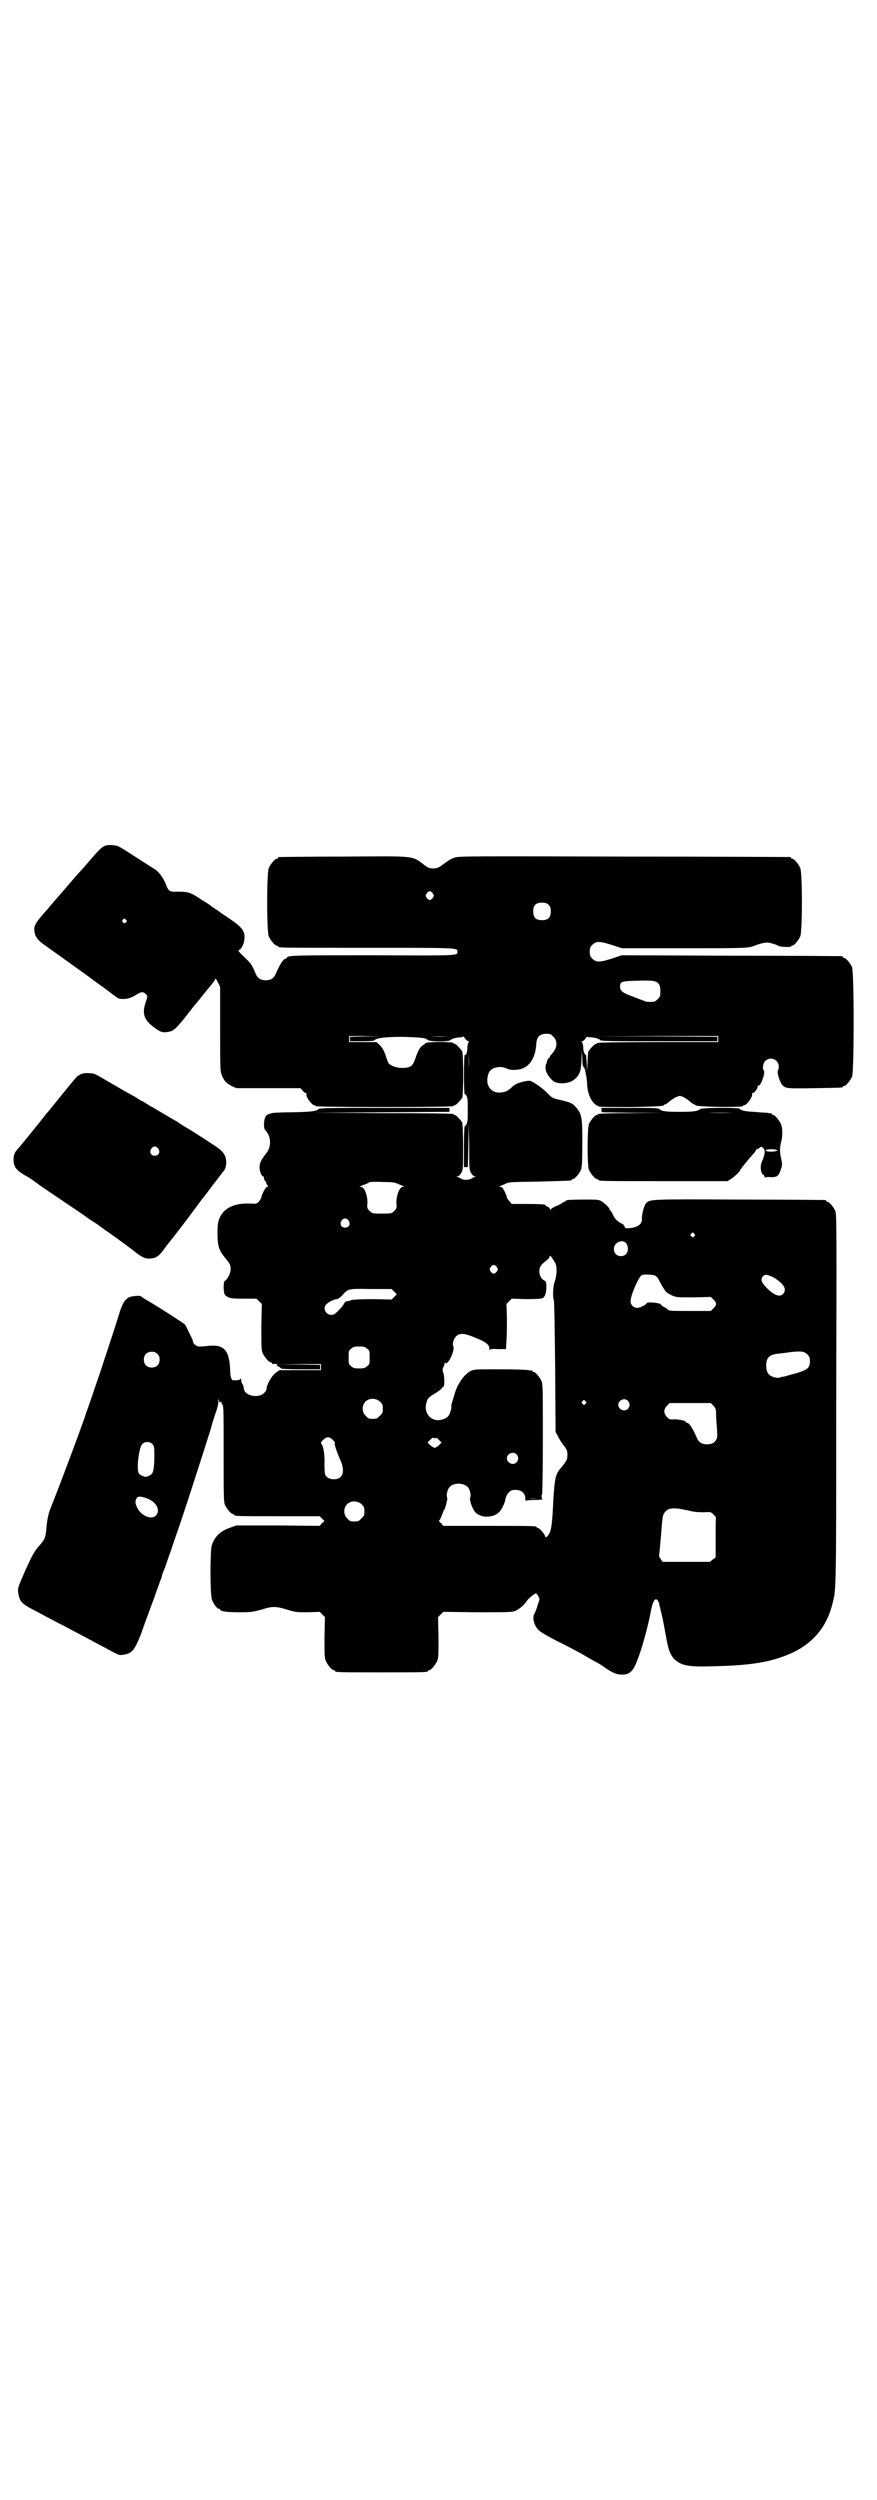 <?xml version="1.0" standalone="no"?>
<!DOCTYPE svg PUBLIC "-//W3C//DTD SVG 20010904//EN"
 "http://www.w3.org/TR/2001/REC-SVG-20010904/DTD/svg10.dtd">
<svg version="1.0" xmlns="http://www.w3.org/2000/svg"
 width="1000pt" height="2850pt" viewBox="0 0 1000 2850"
 preserveAspectRatio="xMidYMid meet">
<g transform="translate(0,2850) scale(0.5,-0.5)"
fill="#000000" stroke="none">
<path d="M238 3771 c-8 -4 -13 -9 -48 -50 -15 -16 -31 -35 -37 -42 -5 -6 -14
-16 -19 -22 -5 -6 -16 -18 -24 -28 -31 -35 -34 -40 -31 -55 2 -11 8 -18 19
-26 8 -6 45 -32 99 -71 17 -13 46 -33 57 -42 6 -5 13 -9 15 -11 7 -3 23 -2 30
2 4 1 10 5 15 8 9 5 13 5 18 0 5 -5 5 -5 0 -20 -8 -24 -4 -38 16 -54 16 -12
21 -15 34 -13 13 2 17 5 39 32 11 14 21 27 22 28 1 1 11 13 22 27 11 14 21 25
21 26 1 1 3 3 4 6 1 4 2 4 7 -6 l5 -10 0 -94 c0 -83 0 -96 3 -105 5 -14 10
-20 23 -27 l11 -5 73 0 73 0 5 -5 c2 -4 6 -6 7 -6 2 0 3 -1 2 -2 -3 -5 12 -26
18 -26 2 0 3 -1 3 -2 0 -1 54 -2 157 -2 103 0 157 1 157 2 0 1 1 2 3 2 3 0 13
11 17 17 3 6 3 100 0 106 -4 6 -14 17 -17 17 -2 0 -3 1 -3 2 0 3 -59 3 -63 0
-1 -1 -4 -4 -8 -6 -6 -5 -10 -12 -16 -30 -6 -17 -10 -20 -28 -21 -16 0 -31 6
-34 13 -1 3 -4 10 -6 17 -3 8 -6 15 -12 21 l-8 8 -32 0 -31 0 0 7 0 7 37 0 36
-1 -35 0 -36 -1 0 -5 0 -5 28 0 c23 0 28 1 29 3 3 4 24 7 61 7 38 -1 56 -2 59
-7 3 -4 49 -5 53 0 2 3 15 6 24 6 2 0 4 1 4 2 0 1 2 -1 4 -4 3 -4 6 -7 8 -7 2
0 2 -1 1 -2 -1 0 -2 -5 -3 -9 0 -14 -3 -22 -6 -20 -1 1 -2 -18 -2 -45 0 -27 1
-46 2 -45 2 1 4 -3 6 -10 1 -5 1 -47 0 -52 -2 -7 -4 -11 -6 -10 -1 1 -2 -19
-2 -47 l0 -47 5 0 4 0 1 52 1 52 1 -55 c0 -52 0 -55 4 -62 3 -5 6 -8 9 -8 4 0
4 0 0 -1 -2 -1 -6 -3 -8 -4 -2 -2 -8 -3 -12 -3 -4 0 -10 1 -12 3 -2 1 -6 3 -8
4 -4 1 -4 1 0 1 3 0 6 3 9 8 4 7 4 10 4 59 0 34 -1 53 -2 56 -4 6 -14 17 -17
17 -2 0 -3 1 -3 2 0 1 -55 2 -159 2 l-160 1 155 1 155 1 0 5 0 4 -148 0 c-126
0 -148 0 -151 -3 -5 -5 -18 -6 -60 -7 -22 0 -43 -1 -46 -2 -3 -1 -6 -2 -7 -2
-7 -2 -10 -8 -11 -22 0 -10 1 -13 4 -16 12 -13 13 -35 3 -49 -13 -17 -16 -22
-17 -32 -1 -9 4 -23 8 -23 1 0 2 -2 2 -4 0 -2 1 -5 3 -7 2 -2 3 -3 2 -3 -1 0
0 -2 2 -5 3 -4 3 -5 0 -5 -3 0 -13 -19 -13 -24 0 -1 -2 -5 -5 -9 -6 -6 -6 -6
-22 -5 -36 1 -60 -11 -69 -35 -3 -7 -4 -16 -4 -33 0 -27 3 -38 15 -53 14 -17
15 -19 15 -29 0 -9 -7 -23 -14 -27 -1 -1 -2 -7 -2 -16 1 -12 1 -14 6 -18 7 -5
11 -6 42 -6 l27 0 6 -6 6 -6 -1 -52 c0 -44 0 -53 3 -60 4 -9 14 -21 18 -21 2
0 3 -1 3 -2 0 -1 1 -2 2 -2 5 1 13 0 10 -2 -2 -1 -1 -2 4 -4 3 -2 5 -4 5 -4
-1 -1 19 -2 44 -2 l45 0 0 5 0 5 -47 1 -48 0 49 1 48 0 0 -7 0 -7 -48 0 -47 0
-8 -6 c-9 -6 -21 -27 -21 -36 0 -6 -8 -14 -17 -16 -17 -4 -35 5 -35 17 0 2 -1
6 -3 9 -2 3 -3 7 -3 10 0 3 -1 4 -2 2 -1 -2 -4 -3 -10 -3 -6 0 -9 0 -9 1 1 1
0 2 -1 2 -1 1 -3 9 -3 19 -2 48 -14 61 -54 56 -6 -1 -14 -1 -17 -1 -6 0 -14 7
-14 11 0 2 -1 5 -2 7 -1 1 -4 9 -8 16 -3 7 -7 14 -8 16 -3 3 -57 38 -86 55 -7
4 -13 8 -14 9 -2 3 -23 1 -28 -2 -10 -5 -16 -16 -23 -40 -12 -39 -27 -83 -43
-132 -9 -26 -17 -50 -18 -53 -1 -3 -5 -14 -8 -23 -3 -9 -7 -18 -7 -20 -3 -11
-61 -167 -81 -216 -4 -12 -6 -21 -8 -39 -2 -26 -3 -28 -18 -45 -10 -11 -18
-26 -37 -70 -11 -26 -11 -27 -9 -38 3 -18 8 -23 39 -39 10 -5 24 -13 32 -17 8
-4 22 -12 31 -16 9 -5 24 -13 32 -17 28 -15 45 -24 60 -32 37 -20 35 -19 44
-18 21 3 26 9 41 46 8 23 13 36 31 85 9 26 10 27 13 37 2 4 4 9 4 11 0 2 3 10
7 19 3 9 9 27 14 40 4 13 9 27 10 30 14 38 64 194 80 245 4 15 10 34 13 42 3
8 5 18 5 22 l0 7 2 -6 c1 -3 2 -5 2 -3 0 1 1 2 2 2 1 0 2 -1 1 -2 0 -1 0 -3 2
-4 3 -2 3 -17 3 -112 0 -96 0 -110 3 -117 4 -9 14 -21 18 -21 2 0 3 -1 3 -2 0
-3 12 -3 103 -3 l92 0 5 -5 6 -6 -6 -5 -5 -6 -95 1 -95 0 -14 -5 c-23 -8 -35
-20 -42 -40 -4 -13 -4 -110 0 -123 3 -10 12 -22 16 -22 2 0 3 -1 3 -2 0 -4 17
-6 44 -6 27 0 31 1 50 6 25 8 33 8 59 0 19 -6 22 -6 47 -6 l27 1 6 -6 6 -6 -1
-46 c0 -38 0 -47 3 -54 4 -9 14 -21 18 -21 2 0 3 -1 3 -2 0 -3 12 -3 106 -3
94 0 106 0 106 3 0 1 1 2 3 2 4 0 14 12 18 21 3 7 3 16 3 54 l-1 46 6 6 6 6
78 -1 c66 0 79 0 86 3 9 4 21 14 25 21 4 7 20 20 23 19 1 -1 3 -4 5 -7 3 -5 3
-6 -2 -20 -2 -8 -6 -17 -7 -19 -6 -8 -1 -29 10 -38 3 -4 21 -14 40 -24 19 -9
45 -23 58 -30 13 -8 28 -16 33 -19 5 -2 12 -7 15 -9 18 -13 30 -19 41 -19 15
-1 23 4 30 16 11 20 29 79 39 132 4 20 9 27 14 22 2 -2 3 -5 4 -7 0 -2 3 -14
6 -26 3 -12 7 -35 10 -51 5 -30 10 -42 20 -52 16 -14 31 -17 92 -15 84 2 129
10 172 29 50 22 82 60 95 112 9 34 9 24 9 465 1 385 1 425 -2 432 -4 9 -14 21
-18 21 -2 0 -3 1 -3 2 0 1 -1 2 -2 2 -2 0 -90 1 -196 1 -207 1 -204 1 -213 -9
-4 -4 -10 -26 -9 -35 0 -10 -5 -16 -20 -20 -11 -2 -21 -2 -19 1 1 1 0 2 -1 2
-1 0 -2 1 -1 2 0 1 -2 3 -5 4 -11 6 -16 11 -20 20 -3 6 -5 10 -6 10 -1 0 -2 1
-2 3 0 3 -10 13 -18 18 -6 4 -11 4 -39 4 -33 0 -43 -1 -43 -3 0 -1 -1 -2 -2
-2 -2 0 -4 -1 -6 -3 -2 -1 -8 -5 -14 -7 -7 -3 -12 -6 -12 -8 0 -2 -1 -1 -2 2
-1 2 -4 5 -6 5 -2 1 -4 2 -4 3 0 2 -10 3 -44 3 l-33 0 -5 6 c-4 4 -6 8 -6 9 0
1 -2 7 -5 13 -4 8 -6 11 -10 11 -4 0 -4 0 0 2 2 1 8 3 12 5 7 4 14 4 77 5 73
2 74 2 74 4 0 1 1 2 3 2 4 0 14 12 18 21 2 6 3 17 3 60 0 60 -1 68 -16 84 -7
8 -13 10 -34 15 -19 4 -19 5 -31 17 -12 12 -34 27 -40 27 -2 0 -9 -1 -17 -3
-11 -3 -15 -5 -22 -11 -10 -10 -16 -12 -27 -13 -15 -1 -25 7 -29 20 -2 10 0
23 6 30 7 8 24 11 37 5 6 -3 13 -4 22 -3 27 1 44 23 46 59 1 16 8 23 23 23 9
0 11 -1 16 -7 9 -8 9 -22 1 -33 -3 -5 -7 -8 -7 -9 -1 0 -2 -2 -2 -3 0 -2 -1
-3 -2 -3 -1 0 -5 -6 -5 -10 0 -1 -1 -2 -1 -3 -1 -1 -2 -5 -2 -10 0 -9 8 -22
18 -30 11 -8 37 -6 48 4 12 10 15 19 16 43 l1 23 1 -17 c0 -13 1 -19 3 -21 2
-2 3 -5 3 -6 1 -1 1 -6 2 -10 1 -4 3 -16 3 -25 2 -26 13 -45 28 -49 2 -1 36
-1 75 -1 54 1 71 2 72 4 0 1 2 2 3 2 1 0 6 3 10 7 5 4 11 8 16 10 7 3 7 3 15
0 4 -2 10 -6 15 -10 4 -4 9 -7 10 -7 1 0 3 -1 3 -2 2 -4 108 -5 108 -2 0 1 1
2 3 2 6 0 21 21 18 26 -1 1 0 2 2 2 3 0 11 10 11 15 0 2 1 3 1 2 5 -4 17 29
13 34 -4 4 -2 17 3 22 11 11 31 4 31 -13 0 -4 -1 -8 -2 -9 -3 -4 5 -28 11 -34
8 -7 11 -7 75 -6 60 1 62 1 62 3 0 1 1 2 3 2 4 0 14 12 18 21 5 11 5 239 0
250 -4 9 -14 21 -18 21 -2 0 -3 1 -3 2 0 1 -1 2 -2 2 -2 0 -115 1 -252 1
l-250 1 -21 -7 c-28 -9 -37 -10 -46 -1 -5 5 -6 7 -6 16 0 9 1 11 6 16 9 9 18
8 46 -1 l21 -7 143 0 c138 0 146 0 160 6 10 4 23 7 28 7 7 0 23 -5 27 -8 3 -2
28 -3 28 -1 0 1 1 2 3 2 4 0 14 12 18 21 5 11 5 145 0 156 -4 9 -14 21 -18 21
-2 0 -3 1 -3 2 0 1 -1 2 -2 2 -2 0 -172 1 -379 1 -334 1 -377 1 -385 -2 -10
-3 -14 -6 -32 -19 -7 -5 -11 -6 -18 -6 -7 0 -11 1 -18 6 -32 24 -17 22 -186
21 -80 0 -146 -1 -147 -1 -2 0 -3 -1 -3 -2 0 -1 -1 -2 -3 -2 -4 0 -14 -12 -18
-21 -5 -11 -5 -145 0 -156 4 -9 14 -21 18 -21 2 0 3 -1 3 -2 0 0 2 -2 6 -2 3
-1 93 -1 201 -1 209 0 202 0 202 -9 0 -9 6 -9 -189 -8 -181 0 -200 0 -200 -6
0 -1 -1 -2 -3 -2 -5 0 -14 -15 -22 -34 -4 -10 -11 -15 -23 -15 -12 0 -19 5
-23 15 -8 20 -11 24 -28 40 -10 9 -13 14 -10 14 4 0 11 13 12 22 3 20 -3 29
-36 51 -10 7 -18 12 -19 13 -1 1 -5 4 -10 7 -5 3 -9 6 -10 7 -1 1 -11 8 -23
15 -24 16 -29 18 -54 18 -19 -1 -21 1 -28 20 -7 15 -16 27 -27 33 -8 5 -36 23
-64 41 -16 10 -20 12 -30 12 -7 1 -14 0 -18 -2z m749 -108 c3 -5 3 -5 0 -10
-2 -3 -5 -5 -7 -5 -2 0 -5 2 -7 5 -3 5 -3 5 0 10 2 3 5 5 7 5 2 0 5 -2 7 -5z
m264 -26 c4 -4 5 -7 5 -15 0 -14 -6 -20 -20 -20 -14 0 -20 6 -20 20 0 14 6 20
20 20 8 0 11 -1 15 -5z m-964 -34 c3 -3 3 -3 0 -6 -3 -3 -3 -3 -6 0 -3 2 -3 3
-1 6 4 4 4 4 7 0z m1215 -146 c3 -4 4 -9 4 -17 0 -11 -1 -13 -6 -18 -3 -3 -7
-6 -9 -6 -11 -1 -19 0 -22 2 -3 1 -14 5 -26 10 -23 8 -29 13 -29 22 0 12 2 13
39 14 37 1 43 0 49 -7z m-481 -120 c-11 -1 -28 -1 -38 0 -11 0 -3 0 18 0 21 0
30 0 20 0z m324 -2 c9 0 21 -3 23 -6 2 -3 19 -3 135 -3 l133 0 0 5 0 5 -139 1
-140 0 141 1 140 0 0 -7 0 -7 -138 0 c-91 0 -138 -1 -138 -2 0 -1 -1 -2 -3 -2
-3 0 -13 -11 -17 -17 -1 -3 -2 -14 -2 -25 l-1 -21 -1 20 c-1 11 -1 19 -2 18 0
-2 -5 5 -5 9 -1 2 -1 7 -1 11 -1 4 -2 9 -3 9 -1 1 -1 2 1 2 2 0 5 3 7 6 2 3 4
5 5 4 1 -1 3 -1 5 -1z m-276 -67 c0 -7 0 -2 0 12 0 14 0 19 0 13 1 -7 1 -19 0
-25z m-162 -267 c4 -2 10 -4 12 -5 4 -2 4 -2 0 -2 -8 0 -15 -19 -15 -36 1 -12
1 -13 -5 -19 -6 -6 -7 -6 -28 -6 -21 0 -22 0 -28 6 -6 6 -6 7 -5 19 0 17 -7
36 -15 36 -4 0 -4 0 0 2 2 1 7 3 11 4 4 2 8 4 10 5 2 0 15 1 29 0 21 0 28 -1
34 -4z m-112 -84 c5 -8 1 -16 -8 -16 -9 0 -13 8 -8 16 2 3 5 5 8 5 3 0 6 -2 8
-5z m788 -30 c3 -3 3 -3 0 -6 -3 -3 -3 -3 -6 0 -3 2 -3 3 -1 6 4 4 4 4 7 0z
m-154 -23 c7 -14 1 -28 -13 -28 -19 0 -22 26 -4 33 8 2 13 1 17 -5z m-163 -43
c5 -10 4 -29 -1 -43 -4 -10 -5 -38 -2 -42 1 -2 2 -54 3 -152 l1 -149 5 -9 c2
-5 8 -14 13 -21 8 -10 9 -13 9 -22 0 -11 -2 -14 -14 -29 -13 -14 -15 -24 -18
-72 -3 -64 -5 -75 -14 -85 -4 -3 -4 -3 -5 1 -2 6 -13 18 -16 18 -2 0 -3 1 -3
2 0 3 -12 3 -112 3 l-101 0 -5 6 c-5 4 -6 6 -3 8 1 1 3 6 5 11 2 5 3 9 4 10 3
2 9 26 8 29 -3 4 0 19 5 24 5 7 18 10 30 7 4 -1 10 -4 12 -7 5 -5 8 -20 5 -24
-2 -5 6 -27 12 -33 13 -14 42 -13 55 1 6 7 13 21 14 31 1 4 4 10 7 13 5 5 7 6
16 6 14 0 22 -8 22 -20 0 -4 1 -7 1 -5 1 1 7 2 21 2 10 0 18 1 17 2 -2 1 -3
10 -1 10 1 0 2 57 2 126 0 111 0 126 -3 133 -4 9 -14 21 -18 21 -2 0 -3 1 -3
2 0 2 -1 2 -1 2 -1 -1 -4 -1 -8 0 -3 1 -32 2 -64 2 -58 0 -59 0 -68 -4 -13 -7
-26 -24 -34 -45 -5 -16 -11 -35 -10 -36 2 -1 -3 -18 -7 -22 -4 -5 -15 -9 -23
-9 -19 0 -32 18 -27 38 3 12 5 14 20 23 7 4 13 9 15 11 1 2 3 4 4 4 3 0 3 23
0 32 -2 5 -2 8 -1 11 1 2 3 5 3 7 1 5 3 8 3 4 0 -3 8 4 11 11 5 8 9 24 7 27
-3 5 0 17 6 23 8 8 18 8 44 -3 25 -10 32 -16 32 -25 0 -3 1 -5 1 -3 1 2 4 3
19 2 l18 0 1 20 c1 12 1 35 1 52 l-1 31 6 6 6 6 33 -1 c23 0 34 1 37 2 6 3 9
12 9 26 0 10 -1 12 -4 14 -8 4 -12 12 -12 21 0 10 3 15 15 24 4 3 8 7 8 9 1 4
2 4 5 -1 2 -2 5 -8 8 -12z m-133 -10 c3 -5 3 -5 0 -10 -2 -3 -5 -5 -7 -5 -2 0
-5 2 -7 5 -3 5 -3 5 0 10 2 3 5 5 7 5 2 0 5 -2 7 -5z m362 -20 c3 -2 7 -7 9
-12 4 -8 5 -10 13 -22 2 -3 8 -7 14 -10 11 -5 12 -5 50 -5 l40 1 6 -6 c8 -8 8
-12 0 -20 l-6 -6 -47 0 c-40 0 -48 0 -51 3 -1 2 -6 5 -9 6 -3 2 -6 4 -7 6 -3
4 -31 6 -32 3 -1 -4 -16 -11 -22 -11 -8 0 -15 7 -15 15 0 14 19 57 26 60 6 2
27 1 31 -2z m268 -3 c6 -3 14 -9 19 -14 9 -9 10 -17 4 -24 -7 -8 -20 -4 -37
13 -12 12 -15 19 -10 26 5 6 9 6 24 -1z m-864 -33 l6 -6 -6 -6 -6 -6 -41 1
c-29 0 -44 -1 -50 -2 -5 -2 -10 -3 -12 -3 -2 0 -4 -3 -6 -6 -1 -3 -7 -10 -12
-15 -8 -8 -11 -10 -16 -10 -14 0 -21 16 -11 25 5 5 18 11 23 11 3 0 8 4 12 8
14 16 13 16 66 15 l47 0 6 -6z m-62 -130 c6 -4 6 -6 6 -20 0 -14 0 -16 -6 -20
-4 -4 -7 -5 -18 -5 -11 0 -14 1 -18 5 -6 4 -6 6 -6 20 0 14 0 16 6 20 4 4 7 5
18 5 11 0 14 -1 18 -5z m1004 -13 c5 -5 6 -7 6 -16 0 -15 -6 -20 -35 -28 -12
-3 -24 -7 -26 -7 -3 0 -6 -1 -8 -2 -5 -2 -20 2 -24 7 -6 5 -8 18 -6 29 2 11 9
16 22 18 6 1 20 2 31 4 26 3 33 2 40 -5z m-1482 1 c4 -4 5 -7 5 -13 0 -11 -7
-18 -18 -18 -11 0 -18 7 -18 18 0 11 7 18 18 18 6 0 9 -1 13 -5z m508 -109 c5
-5 6 -7 6 -16 0 -9 -1 -11 -7 -16 -5 -6 -7 -7 -16 -7 -9 0 -11 1 -16 7 -9 8
-9 23 -1 32 9 9 24 9 34 0z m565 2 c5 -6 5 -12 0 -18 -7 -8 -22 -2 -22 9 0 11
15 17 22 9z m-97 -1 c3 -3 3 -3 0 -6 -3 -3 -3 -3 -6 0 -3 2 -3 3 -1 6 4 4 4 4
7 0z m292 -10 c5 -6 6 -8 6 -18 0 -7 1 -22 2 -33 1 -19 1 -23 -2 -27 -4 -7
-10 -10 -21 -10 -12 0 -19 5 -23 15 -8 19 -17 34 -22 34 -2 0 -3 1 -3 2 0 3
-17 6 -27 6 -9 -1 -11 0 -16 5 -8 9 -8 17 0 26 l6 6 47 0 47 0 6 -6z m-868
-78 c4 -4 6 -7 5 -7 -3 0 3 -18 13 -41 6 -13 7 -28 1 -35 -6 -9 -27 -9 -34 0
-3 3 -4 8 -4 27 1 23 -3 43 -7 47 -2 2 -1 4 4 9 8 8 14 8 22 0z m233 4 c1 -1
2 0 2 1 0 1 3 -1 7 -5 l6 -6 -6 -6 c-3 -3 -8 -6 -10 -6 -2 0 -6 3 -10 6 l-6 6
6 6 c3 3 6 6 7 5 1 -1 2 -1 4 -1z m-644 -14 c4 -5 4 -6 4 -32 -1 -31 -3 -36
-13 -40 -6 -3 -8 -3 -14 0 -4 1 -8 4 -9 7 -5 10 1 57 8 65 6 7 18 7 24 0z
m830 -23 c5 -6 5 -12 0 -18 -7 -8 -22 -2 -22 9 0 11 15 17 22 9z m-835 -104
c16 -9 22 -25 13 -35 -10 -11 -33 -2 -43 17 -5 10 -5 16 -2 21 3 5 4 5 13 4 5
-1 14 -4 19 -7z m881 3 c-5 -1 -12 -1 -16 0 -5 0 -2 0 7 0 9 0 13 0 9 0z
m-399 -13 c5 -5 6 -7 6 -16 0 -9 -1 -11 -7 -16 -5 -6 -7 -7 -16 -7 -9 0 -11 1
-16 7 -9 8 -9 23 -1 32 9 9 24 9 34 0z m745 -14 c11 -3 21 -4 34 -4 17 1 17 1
23 -5 4 -4 6 -7 6 -7 -1 -1 -1 -21 -1 -46 l0 -45 -7 -5 -6 -5 -54 0 -54 0 -4
6 c-2 3 -4 6 -4 7 0 0 2 19 4 42 4 51 4 52 10 59 8 10 21 10 53 3z"/>
<path d="M185 3251 c-3 -1 -7 -4 -9 -5 -3 -3 -27 -32 -39 -47 -3 -4 -11 -14
-18 -22 -6 -8 -12 -15 -14 -17 -6 -8 -26 -33 -27 -34 -1 -1 -8 -10 -17 -21 -9
-11 -18 -22 -20 -24 -7 -8 -9 -12 -10 -21 -1 -19 4 -27 28 -41 6 -3 18 -11 27
-18 9 -7 38 -26 63 -43 25 -17 46 -31 47 -32 1 -1 8 -6 16 -11 8 -5 15 -10 16
-11 1 -1 6 -4 11 -8 12 -8 26 -18 61 -44 26 -21 32 -23 47 -21 10 1 17 7 28
22 3 4 7 10 9 12 4 5 31 39 59 77 11 15 20 27 21 28 1 1 11 14 22 29 12 15 22
29 24 31 7 8 8 25 2 37 -4 7 -8 11 -21 20 -46 30 -57 37 -66 42 -5 3 -13 8
-16 10 -4 3 -7 5 -7 5 -1 0 -13 7 -28 16 -15 9 -27 16 -27 16 -1 0 -6 3 -12 7
-6 4 -11 7 -12 7 -1 0 -4 2 -7 4 -3 2 -9 6 -15 9 -8 4 -49 28 -61 35 -24 14
-25 15 -37 15 -8 1 -14 0 -18 -2z m176 -170 c5 -8 1 -16 -8 -16 -9 0 -13 8 -8
16 2 3 5 5 8 5 3 0 6 -2 8 -5z"/>
<path d="M1372 3169 l0 -5 72 -1 71 0 -75 -1 c-49 0 -76 -1 -76 -2 0 -1 -1 -2
-3 -2 -4 0 -14 -12 -18 -21 -4 -11 -4 -93 0 -104 4 -9 14 -21 18 -21 2 0 3 -1
3 -2 0 -3 13 -3 153 -3 l142 0 8 5 c8 5 21 18 21 20 0 2 20 26 28 35 3 3 6 7
7 9 1 2 2 4 3 4 2 0 4 1 6 3 4 3 4 3 8 0 6 -5 5 -14 -3 -33 -4 -9 -2 -25 3
-28 2 -1 4 -4 4 -6 0 -1 1 -2 1 -1 1 1 6 2 13 1 14 0 18 2 23 19 3 8 3 11 1
21 -4 15 -4 27 -1 39 4 13 4 33 0 42 -4 9 -14 21 -18 21 -2 0 -3 1 -3 2 0 1
-1 2 -1 2 -1 -1 -6 0 -11 1 -5 0 -18 1 -29 2 -20 1 -29 3 -32 7 -2 3 -87 3
-91 -1 -5 -5 -18 -6 -46 -6 -28 0 -41 1 -46 6 -3 3 -15 3 -68 3 l-65 0 1 -5z
m299 -6 c-16 -1 -42 -1 -57 0 -16 0 -3 0 28 0 31 0 44 0 29 0z m97 -84 c6 -1
6 -2 3 -3 -7 -3 -25 -2 -25 1 0 2 12 4 22 2z"/>
</g>
</svg>

